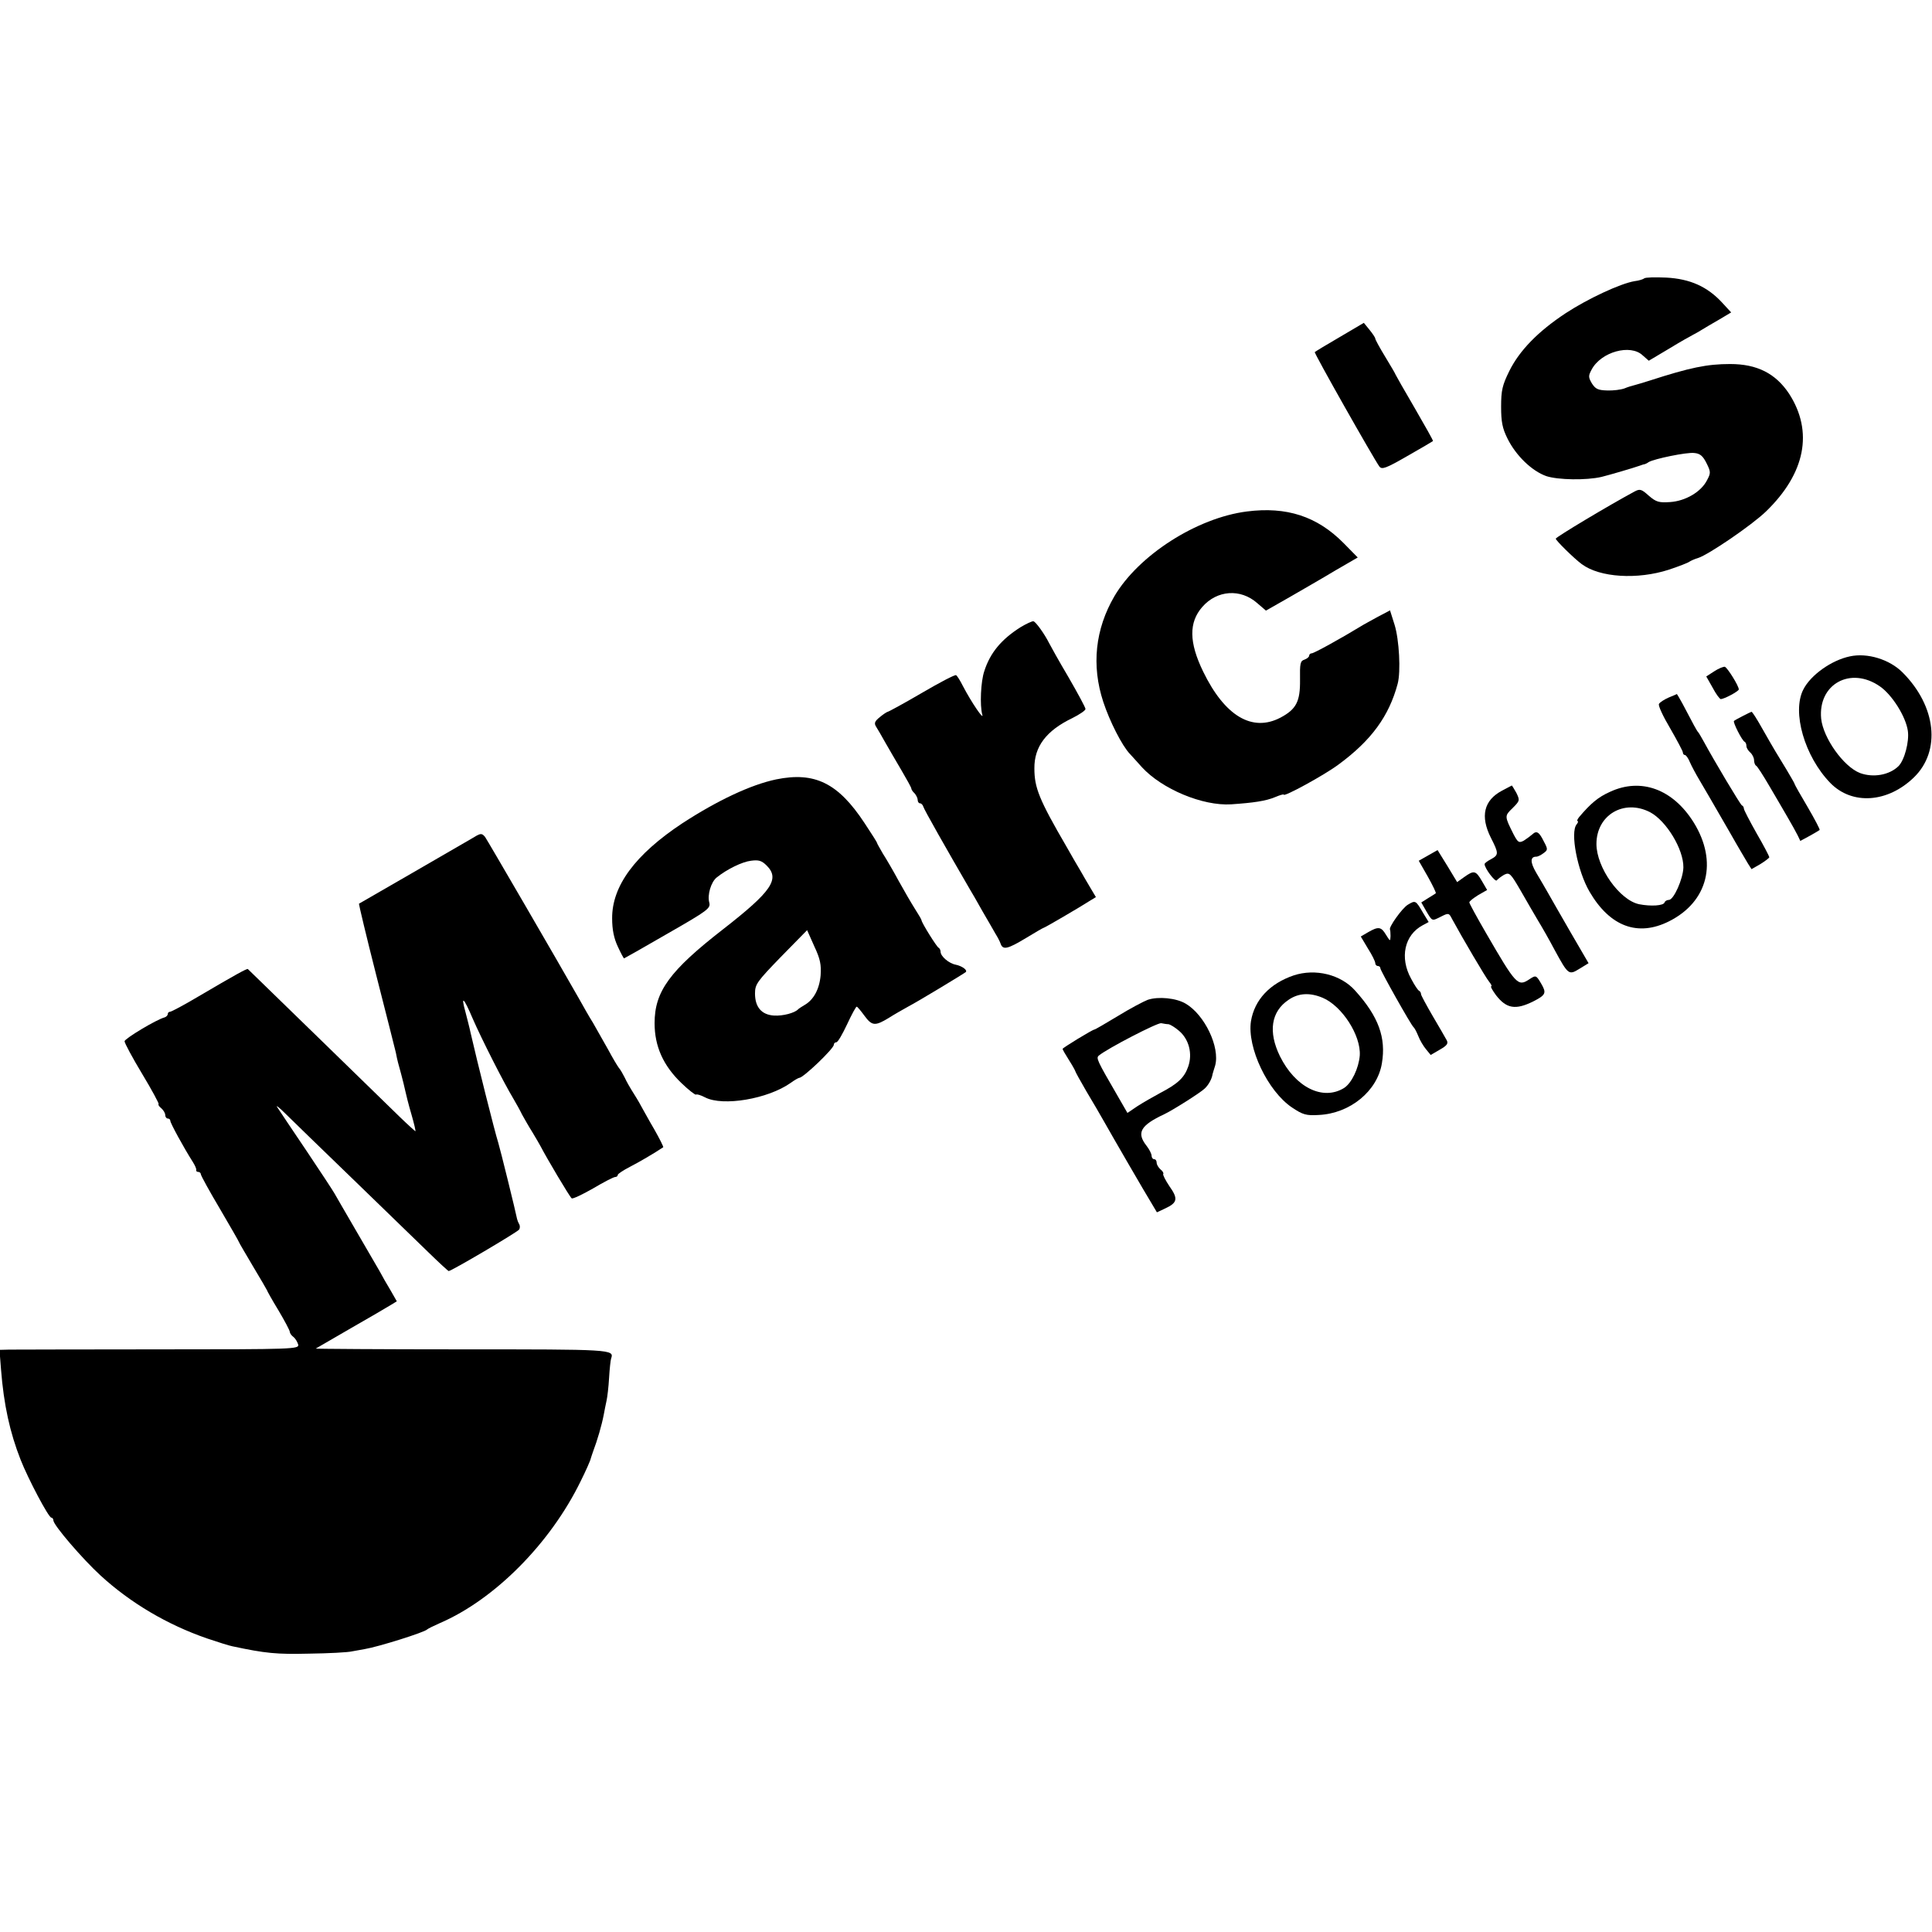 <?xml version="1.0" standalone="no"?>
<!DOCTYPE svg PUBLIC "-//W3C//DTD SVG 20010904//EN"
 "http://www.w3.org/TR/2001/REC-SVG-20010904/DTD/svg10.dtd">
<svg version="1.0" xmlns="http://www.w3.org/2000/svg"
 width="760pt" height="760pt" viewBox="0 0 760 760"
 preserveAspectRatio="xMidYMid meet">
<g transform="translate(0,760) scale(0.1,-0.1)"
fill="#000000" stroke="none">
<path d="M6468 6505 c-3 -3 -20 -9 -38 -11 -55 -9 -184 -69 -271 -126 -109
-72 -182 -147 -222 -228 -27 -55 -32 -75 -32 -140 0 -59 5 -85 25 -125 33 -67
96 -128 153 -148 46 -15 157 -17 217 -3 29 7 128 36 150 44 8 3 17 6 20 6 3 1
10 4 15 8 21 13 152 40 180 36 23 -2 34 -12 48 -40 17 -34 17 -39 2 -67 -23
-46 -85 -82 -145 -86 -44 -3 -55 0 -84 25 -29 26 -35 28 -57 16 -102 -55 -309
-179 -309 -185 0 -7 71 -77 102 -100 71 -53 219 -62 343 -22 39 13 75 27 80
31 6 4 21 11 35 15 41 13 211 129 267 183 155 150 187 314 91 463 -53 80 -126
117 -232 117 -91 0 -158 -14 -316 -65 -25 -8 -52 -16 -60 -18 -8 -2 -26 -7
-40 -13 -14 -5 -44 -9 -68 -8 -36 1 -46 6 -60 28 -14 24 -14 30 -1 54 37 70
153 102 201 56 l24 -21 79 47 c44 27 87 51 95 55 8 4 24 13 35 20 11 7 42 25
68 40 l47 28 -35 38 c-59 64 -127 94 -220 99 -44 2 -83 1 -87 -3z"/>
<path d="M5270 6274 c-52 -30 -96 -57 -98 -59 -4 -3 231 -418 254 -450 10 -13
25 -8 110 41 55 31 100 58 101 59 2 1 -31 59 -72 130 -41 70 -75 130 -75 131
0 2 -18 33 -40 69 -22 36 -40 69 -40 73 0 4 -10 19 -23 35 l-22 27 -95 -56z"/>
<path d="M4905 5588 c-197 -25 -426 -172 -521 -333 -76 -130 -91 -273 -44
-416 25 -76 74 -173 105 -205 5 -6 27 -29 47 -52 79 -86 239 -153 351 -146 88
6 136 13 172 28 19 8 35 13 35 10 0 -10 160 77 216 119 129 95 198 190 232
317 13 48 6 174 -12 232 l-18 57 -51 -27 c-27 -15 -57 -31 -66 -37 -72 -44
-182 -105 -191 -105 -5 0 -10 -4 -10 -9 0 -5 -8 -12 -19 -16 -16 -5 -18 -15
-17 -79 1 -86 -15 -116 -77 -149 -111 -58 -219 6 -304 181 -56 115 -57 194 -3
255 58 66 150 72 215 15 l35 -30 93 53 c50 29 132 76 180 105 l88 51 -56 57
c-104 105 -224 144 -380 124z"/>
<path d="M4015 5133 c-76 -48 -120 -101 -143 -173 -14 -41 -18 -135 -8 -171 8
-26 -42 47 -76 112 -11 22 -23 41 -27 43 -4 3 -65 -29 -135 -70 -70 -41 -131
-74 -134 -74 -4 -1 -18 -10 -31 -21 -20 -16 -23 -24 -15 -37 6 -9 22 -37 36
-62 14 -25 43 -74 64 -110 21 -36 39 -68 39 -72 0 -4 6 -13 13 -19 6 -7 12
-19 12 -26 0 -7 4 -13 9 -13 5 0 11 -6 13 -13 2 -10 93 -170 183 -325 6 -9 28
-48 50 -87 22 -38 46 -79 52 -90 7 -11 16 -28 19 -37 9 -26 27 -22 100 22 36
22 67 40 69 40 4 0 146 83 183 107 l23 14 -22 37 c-12 20 -30 51 -39 67 -10
17 -35 59 -55 95 -107 184 -126 231 -126 307 -1 86 47 149 149 198 28 14 52
30 52 36 0 6 -31 63 -68 127 -38 64 -71 124 -75 132 -18 36 -53 85 -62 86 -5
1 -28 -10 -50 -23z"/>
<path d="M7277 5018 c-72 -15 -154 -73 -183 -130 -46 -89 5 -264 106 -368 86
-88 226 -78 329 22 107 104 88 280 -45 413 -51 51 -138 78 -207 63z m118 -118
c48 -33 102 -119 110 -175 6 -42 -13 -115 -37 -139 -36 -35 -99 -46 -151 -27
-65 25 -145 138 -153 214 -13 136 116 207 231 127z"/>
<path d="M6743 4959 l-31 -20 25 -44 c13 -25 28 -45 32 -45 14 0 71 31 71 38
0 14 -45 86 -55 89 -5 1 -24 -6 -42 -18z"/>
<path d="M6564 4856 c-18 -8 -35 -19 -38 -25 -4 -6 16 -49 44 -96 27 -47 50
-90 50 -95 0 -6 4 -10 8 -10 4 0 13 -12 19 -27 7 -16 24 -48 39 -73 29 -49 34
-58 119 -205 31 -55 64 -110 71 -122 l14 -22 35 20 c19 12 35 24 35 27 0 3
-22 46 -50 94 -27 48 -50 92 -50 97 0 5 -3 11 -8 13 -6 3 -107 172 -151 253
-9 16 -18 32 -21 35 -5 5 -18 29 -62 113 -11 20 -21 37 -22 37 0 -1 -15 -7
-32 -14z"/>
<path d="M6855 4783 c-16 -8 -32 -17 -34 -19 -5 -5 32 -78 42 -82 4 -2 7 -9 7
-17 0 -7 7 -18 15 -25 8 -7 15 -21 15 -30 0 -10 4 -20 8 -22 4 -1 27 -37 51
-78 24 -41 57 -97 73 -125 16 -27 34 -60 40 -72 l10 -21 37 20 c20 11 38 22
39 23 2 2 -19 42 -47 90 -28 47 -51 88 -51 90 0 3 -15 28 -32 57 -36 59 -47
76 -98 166 -19 34 -37 62 -40 62 -3 -1 -18 -8 -35 -17z"/>
<path d="M3053 4534 c-100 -21 -231 -83 -368 -172 -186 -123 -278 -247 -277
-375 0 -44 7 -78 22 -110 12 -26 23 -47 25 -47 1 0 79 44 172 98 159 91 169
99 163 122 -8 30 7 80 29 98 41 33 101 62 135 66 30 4 42 1 62 -19 53 -53 19
-102 -171 -250 -211 -164 -270 -245 -270 -370 0 -91 34 -167 106 -236 28 -27
54 -47 57 -45 2 3 19 -2 36 -11 70 -36 247 -6 336 57 15 11 31 20 34 20 16 0
136 115 136 130 0 6 5 10 10 10 6 0 24 32 42 70 18 39 35 70 38 70 3 0 16 -16
30 -35 30 -41 42 -42 95 -10 22 14 57 34 77 45 42 22 220 130 227 136 8 8 -15
24 -39 29 -27 5 -60 33 -60 51 0 7 -4 14 -8 16 -7 3 -66 97 -67 108 0 3 -12
23 -26 45 -14 22 -43 72 -64 110 -21 39 -49 87 -62 107 -12 21 -23 40 -23 42
0 3 -22 37 -49 78 -104 158 -196 203 -348 172z m175 -772 c-5 -54 -28 -96 -64
-116 -10 -6 -21 -13 -24 -16 -14 -15 -60 -27 -95 -25 -49 3 -75 33 -75 87 0
36 8 47 102 144 l103 105 28 -63 c24 -51 28 -73 25 -116z"/>
<path d="M5909 4490 c-72 -38 -87 -101 -44 -186 31 -61 31 -67 0 -84 -14 -7
-25 -16 -25 -19 0 -17 43 -73 48 -64 4 5 17 15 29 22 21 10 25 6 64 -61 23
-40 54 -94 69 -119 16 -26 45 -77 65 -115 54 -99 56 -101 98 -75 l36 22 -71
122 c-39 67 -79 138 -90 157 -11 19 -31 54 -45 77 -24 41 -24 63 0 63 7 0 20
7 29 14 17 12 17 16 2 44 -19 39 -29 46 -46 30 -8 -7 -23 -18 -34 -25 -19 -10
-23 -7 -40 25 -36 72 -36 72 -4 103 29 29 29 31 15 60 -9 16 -17 29 -18 29 -1
-1 -18 -9 -38 -20z"/>
<path d="M6333 4485 c-47 -21 -76 -46 -121 -99 -7 -9 -10 -16 -6 -16 3 0 2 -6
-4 -13 -26 -31 3 -183 51 -265 80 -137 190 -178 313 -116 153 77 192 234 97
388 -82 132 -208 178 -330 121z m158 -80 c64 -34 132 -146 131 -217 -1 -45
-38 -128 -57 -128 -7 0 -15 -4 -17 -10 -4 -13 -54 -16 -100 -7 -77 16 -168
145 -168 237 0 114 108 178 211 125z"/>
<path d="M1855 4301 c-17 -10 -123 -71 -235 -136 -113 -65 -206 -119 -208
-120 -1 -1 29 -128 68 -281 39 -154 74 -290 77 -304 7 -36 9 -41 21 -85 6 -22
13 -51 16 -65 3 -14 13 -55 24 -92 11 -38 18 -68 16 -68 -1 0 -29 25 -61 56
-43 42 -577 562 -598 582 -3 3 -52 -24 -193 -107 -57 -34 -108 -61 -113 -61
-5 0 -9 -4 -9 -9 0 -5 -6 -11 -12 -13 -32 -8 -158 -84 -158 -94 0 -7 31 -65
69 -128 38 -63 67 -117 65 -119 -3 -2 2 -10 11 -17 8 -7 15 -19 15 -26 0 -8 5
-14 10 -14 6 0 10 -4 10 -9 0 -9 53 -106 88 -161 9 -14 15 -28 14 -32 -1 -5 2
-8 8 -8 5 0 10 -4 10 -9 0 -5 34 -67 75 -136 41 -70 75 -129 75 -131 0 -2 25
-44 55 -95 30 -50 55 -93 55 -94 0 -2 20 -38 45 -79 25 -42 45 -80 45 -85 0
-5 6 -14 14 -20 8 -6 16 -20 19 -30 4 -18 -14 -19 -547 -19 -303 0 -568 -1
-590 -1 l-38 -1 6 -77 c11 -140 35 -248 77 -355 29 -74 110 -228 121 -228 4 0
8 -5 8 -11 0 -18 114 -151 186 -217 118 -108 262 -193 418 -247 44 -15 89 -29
100 -31 131 -28 174 -32 301 -29 77 1 154 5 170 9 17 3 39 7 50 9 54 9 235 66
245 77 3 3 25 14 50 25 216 93 435 314 554 558 21 42 39 83 40 90 2 6 6 19 9
27 17 45 34 103 42 145 3 17 8 41 11 55 3 13 8 54 10 90 2 36 6 70 8 76 13 36
2 36 -588 36 -317 0 -576 2 -574 3 2 1 64 37 138 80 74 42 145 84 158 92 l23
14 -24 42 c-14 23 -34 58 -44 77 -11 19 -53 91 -93 160 -40 69 -78 134 -84
145 -6 11 -56 87 -111 169 -55 81 -106 158 -114 170 -8 11 6 1 31 -24 25 -25
146 -142 268 -260 122 -118 256 -248 296 -287 41 -40 77 -73 79 -73 11 0 270
153 277 163 4 6 4 16 0 22 -3 5 -7 15 -8 20 -5 27 -66 274 -74 300 -13 40 -83
319 -109 433 -4 20 -14 57 -20 81 -19 68 -7 58 29 -27 34 -78 121 -250 159
-313 11 -19 27 -47 35 -64 9 -16 27 -48 41 -70 13 -22 28 -47 32 -55 22 -43
115 -200 122 -204 4 -3 42 15 84 39 42 25 81 45 87 45 5 0 10 3 10 8 0 4 21
18 48 32 37 19 95 53 131 77 2 1 -14 33 -35 70 -22 37 -42 75 -47 83 -4 8 -18
33 -32 55 -14 22 -31 51 -37 65 -7 14 -17 32 -24 40 -6 8 -25 40 -41 70 -17
30 -44 78 -60 106 -17 27 -41 70 -55 95 -80 141 -362 626 -370 637 -14 16 -17
15 -53 -7z"/>
<path d="M5618 4235 l-37 -21 36 -63 c19 -34 33 -63 31 -65 -1 -1 -15 -10 -30
-19 l-27 -17 20 -35 c24 -40 21 -39 59 -20 28 14 30 14 42 -10 39 -72 133
-232 146 -247 8 -10 12 -18 8 -18 -4 0 5 -16 19 -35 41 -53 77 -59 147 -24 49
25 52 33 31 69 -20 34 -21 35 -48 17 -44 -29 -52 -20 -169 182 -36 62 -66 117
-66 121 0 5 16 17 35 29 l35 20 -21 36 c-24 41 -31 42 -69 15 l-28 -20 -38 63
-39 63 -37 -21z"/>
<path d="M5538 4041 c-22 -13 -77 -90 -70 -98 1 -2 2 -13 2 -25 -1 -22 -1 -22
-18 5 -19 32 -30 33 -70 10 l-29 -17 28 -47 c16 -25 29 -51 29 -58 0 -6 5 -11
10 -11 6 0 10 -4 10 -9 0 -9 120 -222 130 -231 4 -3 12 -18 19 -35 6 -16 20
-40 31 -53 l18 -22 36 21 c28 16 34 24 27 37 -5 10 -30 52 -55 95 -25 43 -46
82 -46 86 0 5 -3 11 -7 13 -5 2 -19 23 -32 48 -46 83 -26 172 45 210 l24 13
-22 36 c-29 50 -30 50 -60 32z"/>
<path d="M5089 3763 c-94 -32 -154 -96 -168 -180 -16 -103 66 -276 162 -340
42 -28 55 -32 105 -29 123 6 230 94 248 203 17 101 -13 184 -105 286 -57 64
-157 88 -242 60z m114 -88 c76 -32 151 -148 146 -227 -4 -50 -32 -109 -62
-128 -83 -51 -191 2 -252 125 -47 96 -35 176 34 222 39 27 84 29 134 8z"/>
<path d="M4515 3667 c-16 -6 -69 -34 -118 -64 -48 -29 -89 -53 -92 -53 -7 0
-125 -72 -125 -76 0 -3 11 -22 25 -44 14 -22 25 -42 25 -44 0 -2 19 -37 43
-78 24 -40 55 -93 69 -118 32 -57 164 -285 190 -327 l19 -32 34 16 c47 22 50
38 15 87 -16 24 -27 46 -24 48 2 3 -2 11 -11 18 -8 7 -15 19 -15 26 0 8 -4 14
-10 14 -5 0 -10 6 -10 14 0 7 -9 25 -20 39 -40 51 -24 80 70 124 32 15 143 85
159 101 15 14 28 37 31 57 1 3 5 18 10 33 20 72 -41 200 -116 244 -37 22 -107
29 -149 15z m82 -96 c6 -1 25 -12 41 -26 39 -33 54 -90 36 -141 -15 -43 -40
-67 -111 -104 -26 -14 -66 -37 -88 -51 l-40 -27 -38 66 c-83 143 -86 150 -74
160 34 28 231 130 245 127 10 -2 22 -4 29 -4z"/>
</g>
</svg>
